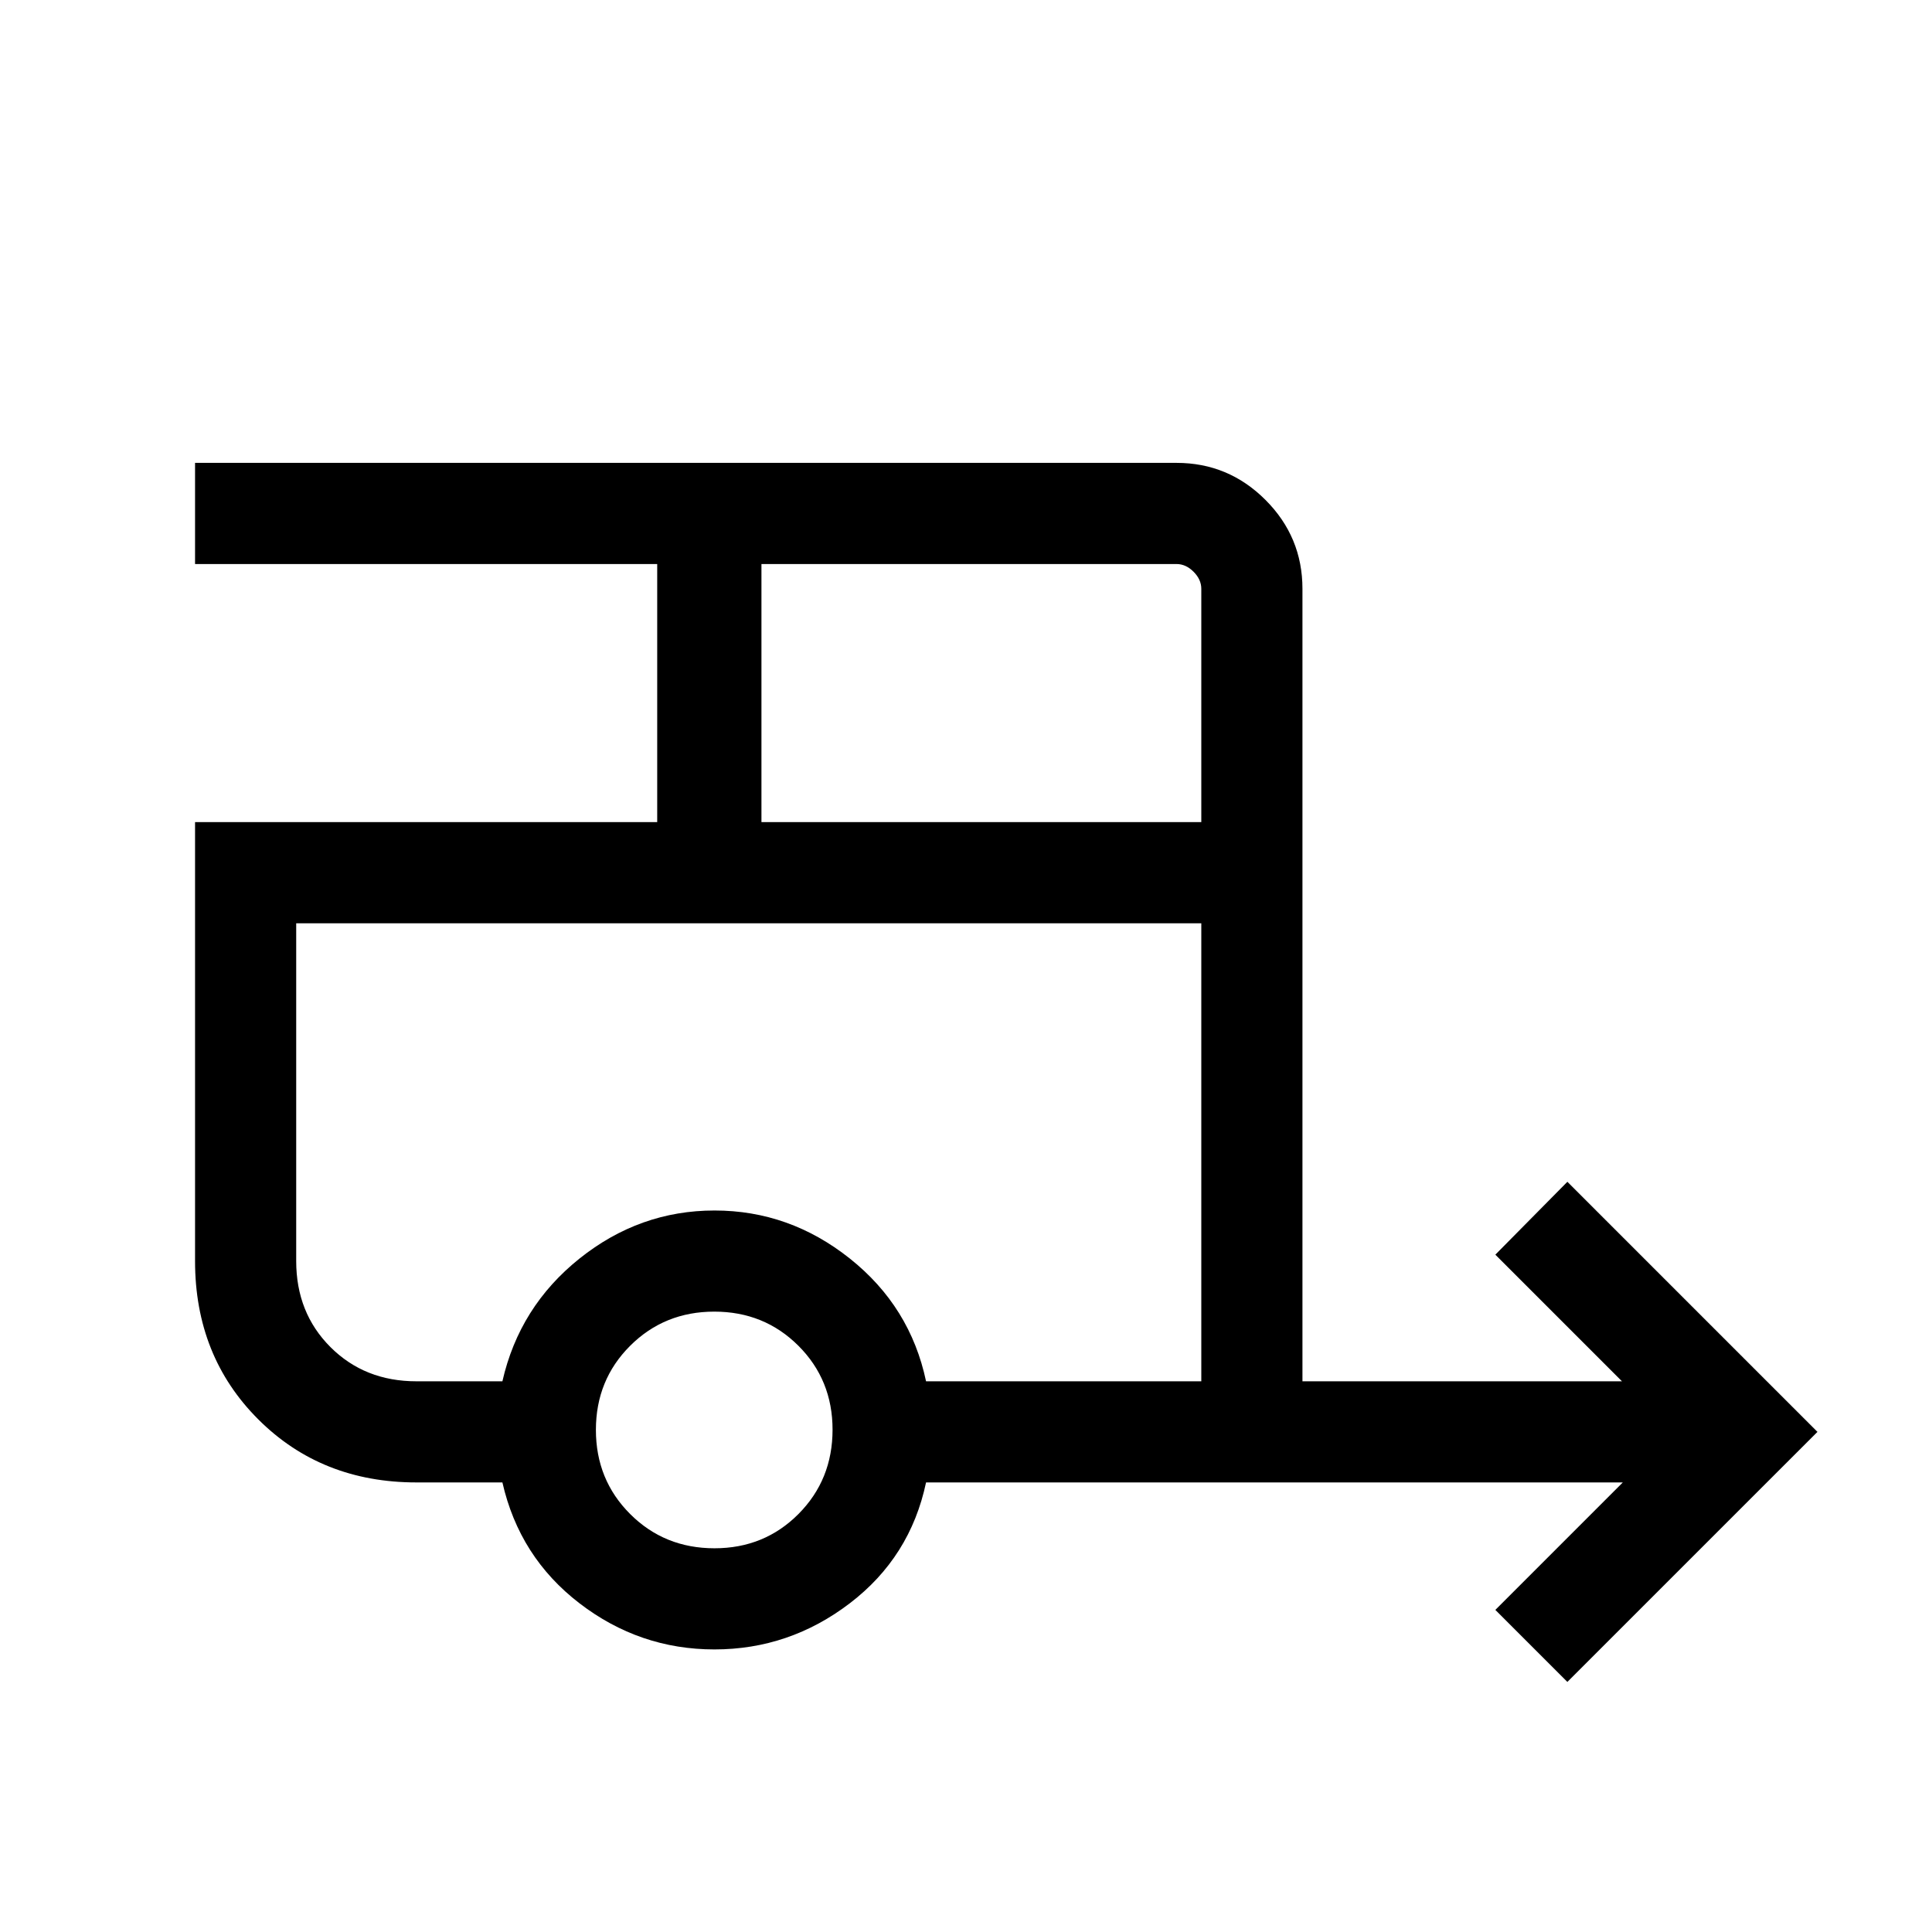 <svg xmlns="http://www.w3.org/2000/svg" height="40" viewBox="0 -960 960 960" width="40"><path d="m778.82-124.26-35.79-35.79 63.33-63.34H460.15q-7.84 37.11-37.88 60.04-30.04 22.94-67.27 22.94t-67.08-22.94q-29.84-22.93-38.28-60.04h-42.72q-47.25 0-78.62-31.37-31.38-31.37-31.38-78.63v-218.1h229.64v-128.25H96.92V-730h487.69q25.79 0 44.18 18.39t18.39 44.18v393.79h158.77l-62.92-62.92 35.79-36.21 124.26 124.26-124.26 124.25ZM378.36-551.49h218.56v-115.94q0-4.62-3.84-8.47-3.85-3.84-8.47-3.84H378.36v128.25Zm-23.33 360.82q24.76 0 41.71-17.02 16.95-17.03 16.95-41.9 0-24.76-16.98-41.72-16.98-16.95-41.78-16.95t-41.82 16.98Q296.1-274.3 296.1-249.5q0 24.81 17.03 41.82 17.02 17.01 41.9 17.01Zm-105.39-82.97q8.44-37.1 38.31-60.99 29.88-23.88 67.1-23.88 37.23 0 67.24 23.88 30.02 23.89 37.86 60.99h136.77v-227.59H147.18v167.84q0 25.72 17.01 42.74 17.02 17.01 42.73 17.01h42.72Zm0-227.59H147.18h449.74H249.64Z"/></svg>